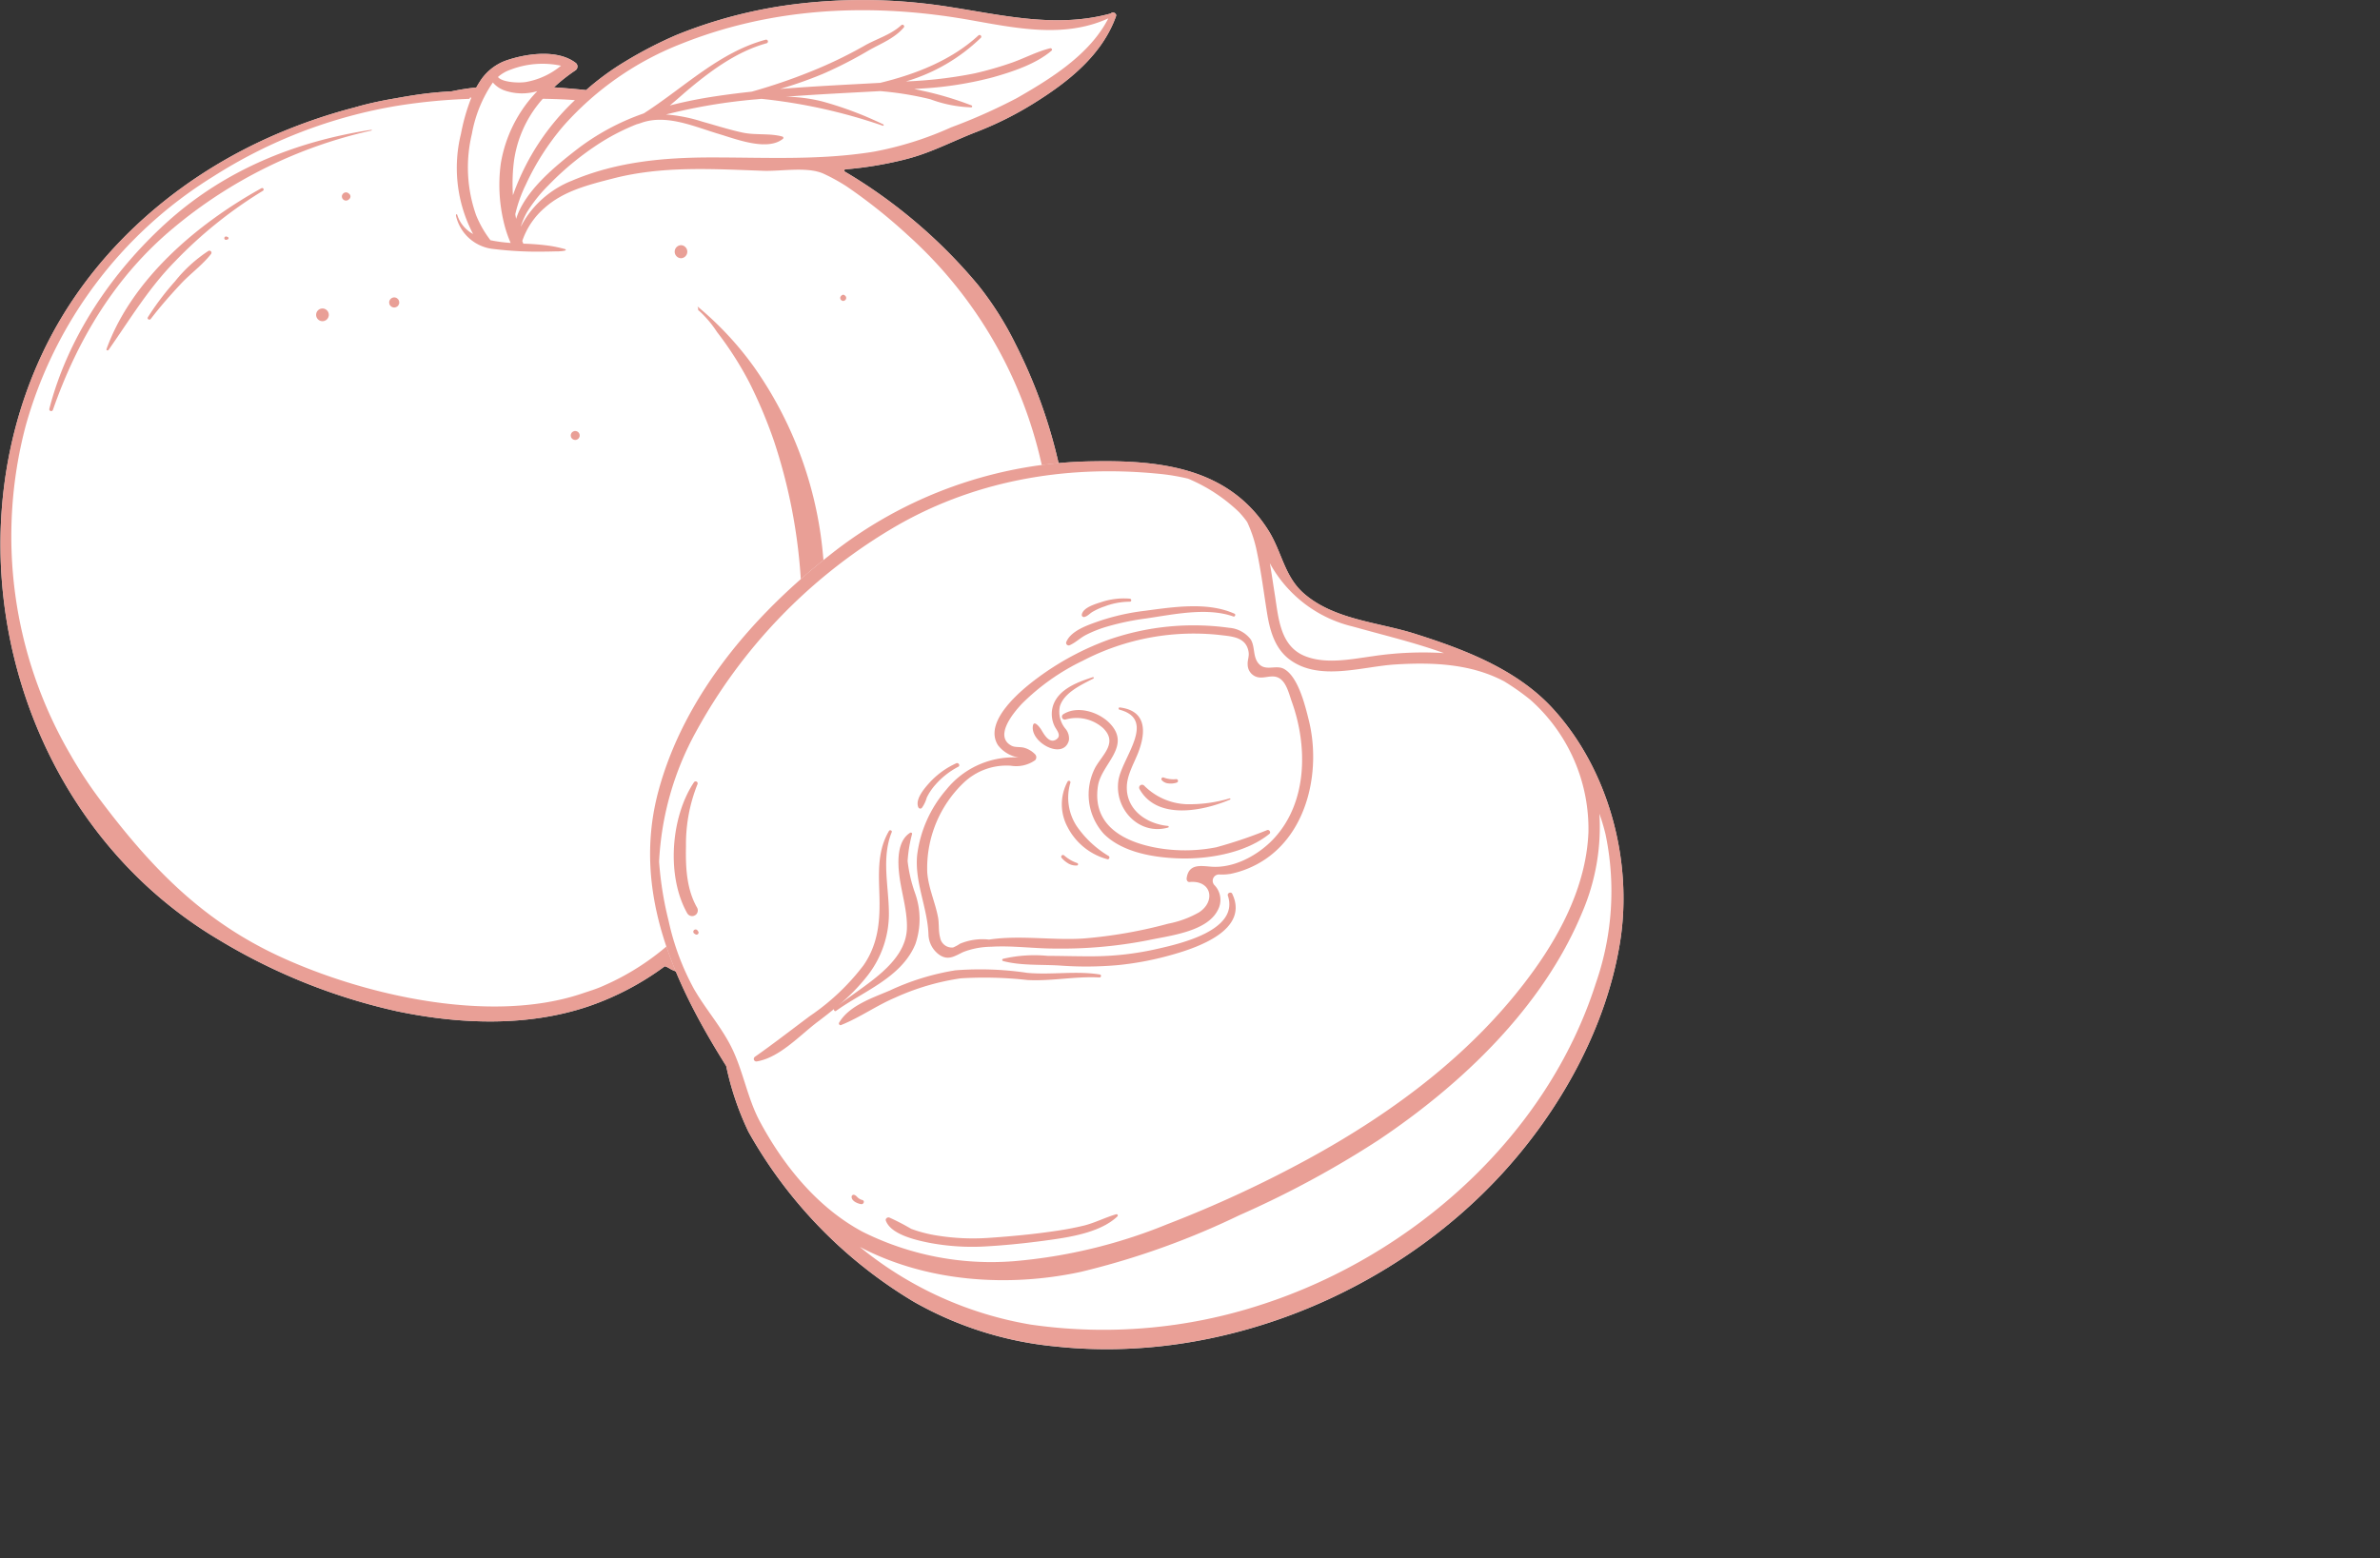 <svg xmlns="http://www.w3.org/2000/svg" xmlns:xlink="http://www.w3.org/1999/xlink" width="280" height="183.384" viewBox="0 0 280 183.384">
  <rect x="0" y="0" width="280" height="183.384" fill="#333333" stroke="none"/>
  <defs>
    <clipPath id="clip-path">
      <rect id="Rectangle_133" data-name="Rectangle 133" width="131.265" height="120.208" fill="none"/>
    </clipPath>
    <clipPath id="clip-path-2">
      <rect id="Rectangle_132" data-name="Rectangle 132" width="131.261" height="120.21" fill="none"/>
    </clipPath>
    <clipPath id="clip-path-3">
      <rect id="Rectangle_135" data-name="Rectangle 135" width="37.953" height="33.103" fill="none"/>
    </clipPath>
    <clipPath id="clip-path-4">
      <rect id="Rectangle_134" data-name="Rectangle 134" width="37.951" height="33.106" fill="none"/>
    </clipPath>
    <clipPath id="clip-path-5">
      <rect id="Rectangle_137" data-name="Rectangle 137" width="18.518" height="19.125" fill="none"/>
    </clipPath>
    <clipPath id="clip-path-6">
      <rect id="Rectangle_136" data-name="Rectangle 136" width="18.516" height="19.127" fill="none"/>
    </clipPath>
    <clipPath id="clip-path-7">
      <rect id="Rectangle_139" data-name="Rectangle 139" width="7.508" height="8.115" fill="none"/>
    </clipPath>
    <clipPath id="clip-path-8">
      <rect id="Rectangle_138" data-name="Rectangle 138" width="7.506" height="8.118" fill="none"/>
    </clipPath>
    <clipPath id="clip-path-9">
      <rect id="Rectangle_141" data-name="Rectangle 141" width="0.492" height="0.398" fill="none"/>
    </clipPath>
    <clipPath id="clip-path-10">
      <rect id="Rectangle_140" data-name="Rectangle 140" width="0.49" height="0.399" fill="none"/>
    </clipPath>
    <clipPath id="clip-path-11">
      <rect id="Rectangle_143" data-name="Rectangle 143" width="1.012" height="0.965" fill="none"/>
    </clipPath>
    <clipPath id="clip-path-12">
      <rect id="Rectangle_142" data-name="Rectangle 142" width="1.01" height="0.968" fill="none"/>
    </clipPath>
    <clipPath id="clip-path-13">
      <rect id="Rectangle_145" data-name="Rectangle 145" width="1.444" height="1.497" fill="none"/>
    </clipPath>
    <clipPath id="clip-path-14">
      <rect id="Rectangle_144" data-name="Rectangle 144" width="1.44" height="1.494" fill="none"/>
    </clipPath>
    <clipPath id="clip-path-15">
      <rect id="Rectangle_147" data-name="Rectangle 147" width="1.194" height="1.187" fill="none"/>
    </clipPath>
    <clipPath id="clip-path-16">
      <rect id="Rectangle_146" data-name="Rectangle 146" width="1.191" height="1.185" fill="none"/>
    </clipPath>
    <clipPath id="clip-path-17">
      <rect id="Rectangle_149" data-name="Rectangle 149" width="1.484" height="1.538" fill="none"/>
    </clipPath>
    <clipPath id="clip-path-18">
      <rect id="Rectangle_148" data-name="Rectangle 148" width="1.488" height="1.537" fill="none"/>
    </clipPath>
    <clipPath id="clip-path-19">
      <rect id="Rectangle_151" data-name="Rectangle 151" width="0.702" height="0.729" fill="none"/>
    </clipPath>
    <clipPath id="clip-path-20">
      <rect id="Rectangle_150" data-name="Rectangle 150" width="0.702" height="0.726" fill="none"/>
    </clipPath>
    <clipPath id="clip-path-21">
      <rect id="Rectangle_153" data-name="Rectangle 153" width="1.059" height="1.059" fill="none"/>
    </clipPath>
    <clipPath id="clip-path-22">
      <rect id="Rectangle_152" data-name="Rectangle 152" width="1.058" height="1.058" fill="none"/>
    </clipPath>
    <clipPath id="clip-path-23">
      <rect id="Rectangle_155" data-name="Rectangle 155" width="114.514" height="104.496" fill="none"/>
    </clipPath>
    <clipPath id="clip-path-24">
      <rect id="Rectangle_154" data-name="Rectangle 154" width="114.512" height="104.495" fill="none"/>
    </clipPath>
  </defs>
  <g id="bg-peach" transform="translate(0.052 -0.005)">
    <path id="Path_674" data-name="Path 674" d="M130.646,1.586c-6.337,1.749-12.512.244-18.824-.738A65.015,65.015,0,0,0,94.143.419,55.243,55.243,0,0,0,79.524,4.124,48.823,48.823,0,0,0,73.4,7.3a30.976,30.976,0,0,0-4.5,3.309c-.244-.026-.487-.054-.731-.077-.988-.094-2.013-.178-3.051-.251a20.255,20.255,0,0,1,2.5-1.976.553.553,0,0,0,.111-.859c-2.153-1.7-5.922-1.14-8.333-.288A6.086,6.086,0,0,0,56.341,9.7c-.128.195-.245.4-.357.6a26.681,26.681,0,0,0-2.882.45c-1.239.07-2.483.18-3.735.354-.946.132-1.889.29-2.829.461-.711.12-1.421.25-2.127.4q-1.393.292-2.757.688a64.528,64.528,0,0,0-10.085,3.537c-11.55,5.184-21.2,13.987-26.541,25.206-11.4,23.939-2.945,55.263,20.725,69.237A69.527,69.527,0,0,0,46.7,119.018c7.312,1.531,15.309,1.838,22.462-.581a33.016,33.016,0,0,0,8.965-4.7c.108-.079.723.322.824.376a11.926,11.926,0,0,0,1.462.532,17,17,0,0,0,9.335.312c1.382-.3,2.767-.637,4.122-1.038,1.814-.535,3.5-1.227,5.245-1.931a33.832,33.832,0,0,0,5.174-2.584c10.957-6.781,18.709-19.167,20.872-31.177a60.933,60.933,0,0,0-5.738-37.731,37.894,37.894,0,0,0-4.38-6.921,60.387,60.387,0,0,0-9.944-9.505,59.325,59.325,0,0,0-5.744-3.862.147.147,0,0,1,.061-.274,43.614,43.614,0,0,0,6.761-1.106q.476-.119.948-.252c2.651-.747,5.172-2.075,7.738-3.061a39.994,39.994,0,0,0,6.781-3.4c4.01-2.5,7.977-5.643,9.6-10.2.122-.345-.391-.59-.6-.332" transform="translate(0 0)" fill="#fff"/>
    <g id="Group_99" data-name="Group 99" transform="translate(0.001 0.005)" opacity="0.8">
      <g id="Group_98" data-name="Group 98" clip-path="url(#clip-path)">
        <g id="Group_97" data-name="Group 97" transform="translate(0 -0.003)" clip-path="url(#clip-path-2)">
          <path id="Path_675" data-name="Path 675" d="M130.646,1.586c-6.337,1.749-12.511.244-18.824-.738A65.045,65.045,0,0,0,94.143.419,55.182,55.182,0,0,0,79.525,4.125,48.755,48.755,0,0,0,73.4,7.3a31.1,31.1,0,0,0-4.5,3.308c-.244-.026-.487-.053-.731-.077-.988-.093-2.014-.177-3.051-.25a20.217,20.217,0,0,1,2.5-1.976.552.552,0,0,0,.111-.859c-2.153-1.7-5.922-1.141-8.333-.288A6.083,6.083,0,0,0,56.341,9.7c-.128.194-.245.4-.358.6a26.437,26.437,0,0,0-2.882.449c-1.239.069-2.483.18-3.735.353-.946.131-1.889.29-2.829.462-.712.12-1.421.25-2.128.4q-1.393.292-2.756.689a64.44,64.44,0,0,0-10.085,3.537c-11.55,5.184-21.2,13.986-26.542,25.205-11.4,23.939-2.945,55.264,20.726,69.237A69.542,69.542,0,0,0,46.7,119.018c7.311,1.531,15.309,1.838,22.462-.581a33.018,33.018,0,0,0,8.965-4.7c.107-.079.723.322.824.375a11.969,11.969,0,0,0,1.462.532,17,17,0,0,0,9.336.311c1.382-.3,2.767-.637,4.122-1.037,1.814-.536,3.5-1.228,5.245-1.931a33.772,33.772,0,0,0,5.173-2.584c10.958-6.78,18.71-19.167,20.872-31.177a60.931,60.931,0,0,0-5.738-37.73,37.873,37.873,0,0,0-4.38-6.92,60.417,60.417,0,0,0-9.944-9.506,59.276,59.276,0,0,0-5.744-3.861.147.147,0,0,1,.061-.275,43.547,43.547,0,0,0,6.761-1.106q.476-.12.948-.252c2.65-.747,5.172-2.075,7.738-3.061a39.961,39.961,0,0,0,6.781-3.4c4.011-2.5,7.978-5.644,9.6-10.2.122-.344-.391-.589-.6-.332M63.812,11.629c1.262.021,2.52.064,3.773.16a28.249,28.249,0,0,0-7.195,10.917c-.032.091-.064.185-.1.279a22.173,22.173,0,0,1,.065-3.52,13.823,13.823,0,0,1,3.453-7.836M60.007,8.206a10.5,10.5,0,0,1,5.944-.468,8.914,8.914,0,0,1-4.1,1.911c-.917.164-2.893.017-3.318-.585a4.357,4.357,0,0,1,1.476-.858M57.931,9.712a3.193,3.193,0,0,0,1.389.943,6.293,6.293,0,0,0,3.838.076,16.023,16.023,0,0,0-4.295,8.532,18.836,18.836,0,0,0,.347,6.874,14.47,14.47,0,0,0,.814,2.456,17.612,17.612,0,0,1-2.374-.319,12.547,12.547,0,0,1-1.688-2.945,16.83,16.83,0,0,1-.5-9.555,15.522,15.522,0,0,1,2.47-6.063M99.58,21.961a63.242,63.242,0,0,1,7.119,5.67,51.175,51.175,0,0,1,16.247,29.325,54.42,54.42,0,0,1,.9,12.556,52.368,52.368,0,0,1-14.76,33.168,35.535,35.535,0,0,1-16.586,9.33,38.807,38.807,0,0,1-5.934,1.2,13.018,13.018,0,0,1-5.935-.485c-.152-.059-.3-.122-.453-.189-.107-.047-.212-.1-.317-.148a42.623,42.623,0,0,0,6.637-6.983c3.883-5.089,7.2-10.968,8.671-17.241A70.025,70.025,0,0,0,96.67,64.312,45.385,45.385,0,0,0,88.7,43.254a37.947,37.947,0,0,0-6.7-7.19.879.879,0,0,1,.089.445c.045.034.093.062.137.1a12.857,12.857,0,0,1,2.07,2.456A39.775,39.775,0,0,1,88.148,45.1a56.019,56.019,0,0,1,2.877,6.866,64.344,64.344,0,0,1,2.632,29.223,54.173,54.173,0,0,1-7.28,21.271,39.005,39.005,0,0,1-7.16,8.16,29.791,29.791,0,0,1-8.412,5.451c-.743.332-1.529.562-2.3.825-10.707,3.654-25.541.293-35.475-4.253-9.226-4.223-15.279-10.5-21.319-18.539a50.446,50.446,0,0,1-3.53-5.387,50.924,50.924,0,0,1-5.238-38.5A50.394,50.394,0,0,1,25.006,20.794a57.8,57.8,0,0,1,21.852-8.367,68.393,68.393,0,0,1,8.319-.79c.022-.05.046-.1.067-.149l.158.009a23.167,23.167,0,0,0-1.22,4.239,16.744,16.744,0,0,0,1.358,11.68c.022.04.05.085.072.126a3.849,3.849,0,0,1-1.855-2.205c-.084-.254-.228-.08-.134.184a5.044,5.044,0,0,0,4.446,3.792,42.738,42.738,0,0,0,6.019.3c.412,0,.824-.014,1.235-.024a5.132,5.132,0,0,0,.909-.057c.1-.02.342-.044.266-.16-.041-.064-.214-.088-.283-.107a15.184,15.184,0,0,0-1.663-.344,28.124,28.124,0,0,0-3.035-.241c-.041-.106-.086-.211-.124-.318a8.9,8.9,0,0,1,2.651-3.912c2.225-1.985,5.19-2.71,8-3.436,5.838-1.509,11.731-1.12,17.7-.909,2.139.075,5.2-.523,7.11.349a21.876,21.876,0,0,1,2.724,1.505m19.968-10.394a65.682,65.682,0,0,1-7.7,3.427,39.622,39.622,0,0,1-9.148,2.872c-6.389,1.026-12.682.661-19.112.668-5.6.006-11.105.513-16.323,2.724a11.714,11.714,0,0,0-5.2,4.037,11.892,11.892,0,0,0-.856,1.414,8.343,8.343,0,0,1,.753-1.754,17.315,17.315,0,0,1,2.508-3.138,33.9,33.9,0,0,1,6.294-5.125,25.488,25.488,0,0,1,4.077-2.055c.206-.055.411-.12.612-.194,2.967-1.018,6.225.487,9.071,1.33,1.985.589,5.709,2.069,7.547.561a.152.152,0,0,0-.067-.252c-1.477-.424-3.179-.139-4.724-.479-1.582-.346-3.13-.841-4.688-1.276a18.477,18.477,0,0,0-4.292-.848,65.856,65.856,0,0,1,10.684-1.788c.183-.019.367-.034.55-.052A63.87,63.87,0,0,1,103.806,14.8c.089.03.151-.112.065-.153a41.843,41.843,0,0,0-7.221-2.715,18.633,18.633,0,0,0-4.223-.544c3.684-.288,7.376-.457,11.067-.661a37.713,37.713,0,0,1,5.907.958,15.1,15.1,0,0,0,4.807.953.118.118,0,0,0,.032-.23,38.408,38.408,0,0,0-5.835-1.737c-.291-.064-.592-.13-.9-.191.249-.017.5-.032.747-.05a42.175,42.175,0,0,0,8.431-1.308c2.305-.647,5.152-1.575,6.981-3.159.132-.114-.01-.316-.163-.279-1.609.393-3.11,1.226-4.686,1.757A41.241,41.241,0,0,1,114.6,8.642a50.579,50.579,0,0,1-8.065.943,21.3,21.3,0,0,0,8.8-5.125c.184-.183-.094-.458-.284-.283-3.146,2.9-7.334,4.555-11.555,5.577-3.924.219-7.855.4-11.773.719A48.669,48.669,0,0,0,96.8,8.681a49.226,49.226,0,0,0,5.373-2.758c1.443-.811,2.979-1.387,4.089-2.665a.2.2,0,0,0-.284-.284c-1.178,1.081-2.784,1.562-4.172,2.32a51.467,51.467,0,0,1-5.611,2.774,66.172,66.172,0,0,1-7.813,2.724c-1.438.156-2.874.333-4.305.552a53.129,53.129,0,0,0-5.329,1.073c.812-.664,1.582-1.372,2.329-1.994,2.691-2.239,5.653-4.387,9.069-5.329a.218.218,0,0,0-.115-.42c-5.511,1.491-9.652,5.676-14.35,8.678a27.914,27.914,0,0,0-7.935,4.288c-2.371,1.848-6.044,4.785-7.076,8.118-.038-.183-.072-.366-.1-.55A16.273,16.273,0,0,1,61.8,21.75a29.884,29.884,0,0,1,4.423-6.916,36.029,36.029,0,0,1,13.9-9.685C90.986.807,102.645.331,114.074,2.361c5.449.967,11.09,2.167,16.267-.195-2.185,4.269-6.787,7.107-10.793,9.4" transform="translate(-0.001 -0.002)" fill="#e4877c"/>
        </g>
      </g>
    </g>
    <g id="Group_102" data-name="Group 102" transform="translate(5.742 15.278)" opacity="0.8">
      <g id="Group_101" data-name="Group 101" clip-path="url(#clip-path-3)">
        <g id="Group_100" data-name="Group 100" transform="translate(0 -0.003)" clip-path="url(#clip-path-4)">
          <path id="Path_676" data-name="Path 676" d="M46.407,22.642c-8.986,1.381-17.273,4.744-24.1,10.929C15.892,39.391,10.7,47.038,8.524,55.478a.22.22,0,0,0,.424.117c2.879-8.242,7.326-15.66,14.075-21.312A54.857,54.857,0,0,1,46.43,22.728c.055-.012.031-.093-.024-.085" transform="translate(-8.513 -22.641)" fill="#e4877c"/>
        </g>
      </g>
    </g>
    <g id="Group_105" data-name="Group 105" transform="translate(12.468 22.118)" opacity="0.8">
      <g id="Group_104" data-name="Group 104" clip-path="url(#clip-path-5)">
        <g id="Group_103" data-name="Group 103" transform="translate(0 -0.002)" clip-path="url(#clip-path-6)">
          <path id="Path_677" data-name="Path 677" d="M36.738,32.809C29.259,36.955,21.5,43.447,18.495,51.749c-.055.15.16.217.24.1,2.539-3.616,4.717-7.278,7.853-10.455a51.463,51.463,0,0,1,10.327-8.283.176.176,0,0,0-.177-.3" transform="translate(-18.483 -32.783)" fill="#e4877c"/>
        </g>
      </g>
    </g>
    <g id="Group_108" data-name="Group 108" transform="translate(17.312 29.499)" opacity="0.8">
      <g id="Group_107" data-name="Group 107" clip-path="url(#clip-path-7)">
        <g id="Group_106" data-name="Group 106" transform="translate(0.002 -0.002)" clip-path="url(#clip-path-8)">
          <path id="Path_678" data-name="Path 678" d="M32.82,43.756a16.7,16.7,0,0,0-3.93,3.58,32.242,32.242,0,0,0-3.192,4.22c-.143.218.192.4.341.2,1.1-1.437,2.294-2.791,3.527-4.114,1.119-1.2,2.547-2.221,3.547-3.506a.243.243,0,0,0-.293-.379" transform="translate(-25.664 -43.722)" fill="#e4877c"/>
        </g>
      </g>
    </g>
    <g id="Group_111" data-name="Group 111" transform="translate(26.345 27.832)" opacity="0.8">
      <g id="Group_110" data-name="Group 110" clip-path="url(#clip-path-9)">
        <g id="Group_109" data-name="Group 109" transform="translate(0 0.001)" clip-path="url(#clip-path-10)">
          <path id="Path_679" data-name="Path 679" d="M39.433,41.309l-.126-.042a.2.2,0,1,0,0,.381l.126-.042a.158.158,0,0,0,.113-.148.162.162,0,0,0-.113-.149" transform="translate(-39.053 -41.257)" fill="#e4877c"/>
        </g>
      </g>
    </g>
    <g id="Group_114" data-name="Group 114" transform="translate(40.167 22.645)" opacity="0.8">
      <g id="Group_113" data-name="Group 113" clip-path="url(#clip-path-11)">
        <g id="Group_112" data-name="Group 112" transform="translate(-0.001 -0.002)" clip-path="url(#clip-path-12)">
          <path id="Path_680" data-name="Path 680" d="M60.368,33.7l-.1-.075-.115-.048a.374.374,0,0,0-.193-.009.244.244,0,0,0-.121.034l-.107.062-.086.086-.062.107a.359.359,0,0,0-.041.186l.017.128.049.115.075.1.1.075.115.049a.36.36,0,0,0,.192.008.247.247,0,0,0,.123-.032.366.366,0,0,0,.155-.1l.067-.061a.314.314,0,0,0,.082-.127.31.31,0,0,0,.034-.153.4.4,0,0,0-.116-.281l-.067-.062Z" transform="translate(-59.541 -33.561)" fill="#e4877c"/>
        </g>
      </g>
    </g>
    <g id="Group_117" data-name="Group 117" transform="translate(37.165 36.305)" opacity="0.8">
      <g id="Group_116" data-name="Group 116" clip-path="url(#clip-path-13)">
        <g id="Group_115" data-name="Group 115" transform="translate(0.001 0.002)" clip-path="url(#clip-path-14)">
          <path id="Path_681" data-name="Path 681" d="M55.811,53.82a.747.747,0,0,0,0,1.494.747.747,0,0,0,0-1.494" transform="translate(-55.092 -53.819)" fill="#e4877c"/>
        </g>
      </g>
    </g>
    <g id="Group_120" data-name="Group 120" transform="translate(45.726 35.003)" opacity="0.8">
      <g id="Group_119" data-name="Group 119" clip-path="url(#clip-path-15)">
        <g id="Group_118" data-name="Group 118" transform="translate(-0.001 -0.002)" clip-path="url(#clip-path-16)">
          <path id="Path_682" data-name="Path 682" d="M68.8,52.058l-.12-.092a.589.589,0,0,0-.3-.081.608.608,0,0,0-.593.593c.007.053.014.105.021.158a.592.592,0,0,0,.153.261l.12.093a.583.583,0,0,0,.3.081.431.431,0,0,0,.228-.051A.437.437,0,0,0,68.8,52.9a.45.45,0,0,0,.123-.191.441.441,0,0,0,.051-.228c-.007-.052-.014-.105-.021-.158a.6.6,0,0,0-.152-.262" transform="translate(-67.782 -51.883)" fill="#e4877c"/>
        </g>
      </g>
    </g>
    <g id="Group_123" data-name="Group 123" transform="translate(79.322 28.858)" opacity="0.8">
      <g id="Group_122" data-name="Group 122" clip-path="url(#clip-path-17)">
        <g id="Group_121" data-name="Group 121" transform="translate(-0.001 -0.003)" clip-path="url(#clip-path-18)">
          <path id="Path_683" data-name="Path 683" d="M118.326,42.774a.769.769,0,0,0,0,1.537.769.769,0,0,0,0-1.537" transform="translate(-117.582 -42.772)" fill="#e4877c"/>
        </g>
      </g>
    </g>
    <g id="Group_126" data-name="Group 126" transform="translate(98.797 34.693)" opacity="0.8">
      <g id="Group_125" data-name="Group 125" clip-path="url(#clip-path-19)">
        <g id="Group_124" data-name="Group 124" transform="translate(0.001 -0.001)" clip-path="url(#clip-path-20)">
          <path id="Path_684" data-name="Path 684" d="M146.5,51.973l.09.1.078.045a.262.262,0,0,0,.135.03.417.417,0,0,0,.178-.048l.1-.09.045-.077a.262.262,0,0,0,.03-.136l-.012-.093-.036-.084a.35.35,0,0,0-.126-.126l-.056-.038a.237.237,0,0,0-.244,0l-.056.038-.1.091-.044.077a.257.257,0,0,0-.03.135l.012.093.036.084Z" transform="translate(-146.453 -51.423)" fill="#e4877c"/>
        </g>
      </g>
    </g>
    <g id="Group_129" data-name="Group 129" transform="translate(67.091 50.722)" opacity="0.8">
      <g id="Group_128" data-name="Group 128" clip-path="url(#clip-path-21)">
        <g id="Group_127" data-name="Group 127" transform="translate(-0.001 0.001)" clip-path="url(#clip-path-22)">
          <path id="Path_685" data-name="Path 685" d="M100.353,75.344a.546.546,0,0,0-.372-.154.389.389,0,0,0-.2.046.469.469,0,0,0-.278.278.39.39,0,0,0-.045.2l.018.14a.527.527,0,0,0,.136.233.547.547,0,0,0,.373.153.386.386,0,0,0,.2-.045.392.392,0,0,0,.169-.108.4.4,0,0,0,.109-.17.392.392,0,0,0,.046-.2c-.006-.046-.013-.093-.019-.14a.528.528,0,0,0-.136-.232" transform="translate(-99.452 -75.187)" fill="#e4877c"/>
        </g>
      </g>
    </g>
    <path id="Path_686" data-name="Path 686" d="M114.294,119.219c3.03-11.187,11.146-20.656,20.109-27.686a50.745,50.745,0,0,1,30.962-11.058c7.945-.149,16.039.738,20.693,8.159,1.583,2.524,1.857,5.416,4.2,7.43,3.561,3.064,8.7,3.334,13.005,4.7,5.848,1.851,12.05,4.2,16.282,8.852,6.536,7.181,9.375,17.866,7.878,27.354-1.6,10.108-7.025,19.847-13.89,27.332-13.022,14.2-33.238,22.417-52.513,20.338a41.678,41.678,0,0,1-16.686-5.257,54.115,54.115,0,0,1-19.477-20.029,34.321,34.321,0,0,1-2.607-7.722l.35.552c-6.3-9.926-11.559-20.937-8.3-32.959" transform="translate(-36.867 -26.18)" fill="#fff"/>
    <g id="Group_132" data-name="Group 132" transform="translate(76.434 54.277)" opacity="0.8">
      <g id="Group_131" data-name="Group 131" clip-path="url(#clip-path-23)">
        <g id="Group_130" data-name="Group 130" transform="translate(0.001 0.002)" clip-path="url(#clip-path-24)">
          <path id="Path_687" data-name="Path 687" d="M122.6,152.177l-.35-.552a34.3,34.3,0,0,0,2.607,7.722,54.106,54.106,0,0,0,19.478,20.029,41.667,41.667,0,0,0,16.685,5.257c19.275,2.08,39.491-6.14,52.513-20.337,6.865-7.486,12.3-17.224,13.89-27.332,1.5-9.489-1.342-20.174-7.879-27.354-4.231-4.649-10.433-7-16.281-8.852-4.305-1.362-9.444-1.632-13.005-4.7-2.341-2.014-2.615-4.906-4.2-7.43-4.653-7.42-12.747-8.307-20.692-8.159A50.742,50.742,0,0,0,134.4,91.533c-8.963,7.03-17.079,16.5-20.109,27.686-3.256,12.021,2,23.032,8.3,32.958m84.114-49.134a39.868,39.868,0,0,0-8.435.37c-2.517.346-5.462.962-7.913-.013-2.974-1.184-3.13-4.553-3.568-7.271-.191-1.189-.362-2.429-.581-3.664a15.107,15.107,0,0,0,9.769,7.452c3.637,1.019,7.222,1.871,10.728,3.128m-68.761,69.864c7.823,4.128,17.452,4.809,26.065,2.94a92.4,92.4,0,0,0,18.631-6.666A115.262,115.262,0,0,0,199,160.343c9.815-6.572,19.311-15.622,23.921-26.706a25.507,25.507,0,0,0,2.06-11.691,23.854,23.854,0,0,1,.725,2.439,32.864,32.864,0,0,1-1.138,17.481c-5.733,18.017-21.556,32.082-39.292,37.829a59.814,59.814,0,0,1-27.184,2.368,42.981,42.981,0,0,1-20.145-9.158M123.066,149.84c-1.218-2.648-3.185-4.787-4.62-7.3a29.85,29.85,0,0,1-2.976-8.014,40.043,40.043,0,0,1-1.114-6.947,35.2,35.2,0,0,1,4.315-15.235,62.866,62.866,0,0,1,22.812-23.8c9.565-5.766,20.568-7.7,31.638-6.606a24.307,24.307,0,0,1,3.475.577,19.567,19.567,0,0,1,5.966,3.913,11.071,11.071,0,0,1,.977,1.185,15.33,15.33,0,0,1,1.153,3.535c.5,2.352.8,4.75,1.179,7.124.33,2.08.907,4.22,2.679,5.536,3.475,2.581,8.5.817,12.388.573,4.543-.285,8.985-.065,12.846,1.99a28.332,28.332,0,0,1,3.065,2.158c.047.043.094.084.141.127a20.3,20.3,0,0,1,6.7,15.433c-.223,5.954-3.014,11.55-6.436,16.305-6.834,9.5-16.383,16.636-26.568,22.194a139.385,139.385,0,0,1-16.573,7.672A61.194,61.194,0,0,1,156.1,174.6a33.844,33.844,0,0,1-17.779-3.447c-5.275-2.816-9.283-7.735-12.081-12.935-1.438-2.671-1.917-5.646-3.176-8.383" transform="translate(-113.302 -80.459)" fill="#e4877c"/>
          <path id="Path_688" data-name="Path 688" d="M154.783,212.193a26.352,26.352,0,0,1,2.6,1.344,15.819,15.819,0,0,0,2.841.754,26.748,26.748,0,0,0,6.513.291c2.487-.172,5.01-.411,7.476-.775a35.812,35.812,0,0,0,3.525-.664c1.3-.33,2.484-.955,3.765-1.324a.15.15,0,0,1,.144.249c-1.821,1.745-5.038,2.35-7.436,2.7-2.586.374-5.23.667-7.839.822a27.207,27.207,0,0,1-6.842-.407c-1.5-.3-4.519-.955-5.127-2.6-.086-.234.17-.437.384-.385" transform="translate(-126.67 -123.201)" fill="#e4877c"/>
          <path id="Path_689" data-name="Path 689" d="M148.738,208.433c.213.054.318.228.476.362a1.205,1.205,0,0,0,.481.243c.324.085.178.531-.134.487-.416-.058-1.133-.359-1.125-.863a.242.242,0,0,1,.3-.23" transform="translate(-124.736 -122.098)" fill="#e4877c"/>
          <path id="Path_690" data-name="Path 690" d="M120.065,151.963a.824.824,0,0,1-.3.172.67.67,0,0,1-.755-.308c-2.462-4.338-1.958-11.314.793-15.419a.238.238,0,0,1,.41.239,18.918,18.918,0,0,0-1.351,7.277c-.053,2.445.057,5.054,1.3,7.228a.679.679,0,0,1-.1.81" transform="translate(-114.645 -98.627)" fill="#e4877c"/>
          <path id="Path_691" data-name="Path 691" d="M120.917,162.216a.278.278,0,0,1,.189-.078.266.266,0,0,1,.23.133l.089.119.024.057a.18.18,0,0,1,0,.095.223.223,0,0,1-.066.137.243.243,0,0,1-.289.038l-.128-.079a.27.27,0,0,1-.133-.231.286.286,0,0,1,.079-.19" transform="translate(-115.755 -107.036)" fill="#e4877c"/>
          <path id="Path_692" data-name="Path 692" d="M196.632,138.357a11.438,11.438,0,0,0,4.193-1.75c5.126-3.478,6.515-10.718,5.089-16.4-.419-1.67-1.235-5.1-2.933-6-.888-.465-2.037.249-2.835-.486-.847-.78-.5-2.046-1.04-2.952a3.515,3.515,0,0,0-2.553-1.385,30.4,30.4,0,0,0-14.207,1.412,32.8,32.8,0,0,0-8.423,4.556c-1.846,1.375-6.33,5.049-4.566,7.844a3.82,3.82,0,0,0,2.959,1.495,10.166,10.166,0,0,0-9.038,3.742,14.524,14.524,0,0,0-3.43,7.717c-.3,3.194,1.218,6.162,1.334,9.323a3.038,3.038,0,0,0,1.229,2.358c1.116.8,1.91.138,2.912-.313a9.419,9.419,0,0,1,3.22-.6c2.533-.155,5.06.221,7.591.212a52.762,52.762,0,0,0,10.962-.993c2.431-.525,6.8-.977,8.1-3.486a2.5,2.5,0,0,0-.377-2.993.741.741,0,0,1,.571-1.245,5.777,5.777,0,0,0,1.236-.062m-2.169-.855c-1.266-.094-2.657-.374-2.9,1.354-.029.2.086.473.341.449,2.566-.238,3.111,2.241,1.139,3.555A11.8,11.8,0,0,1,189.4,144.2a55.276,55.276,0,0,1-9.968,1.745c-3.568.244-7.509-.421-11.125.131a6.81,6.81,0,0,0-3.428.492,4.27,4.27,0,0,1-.8.435,1.405,1.405,0,0,1-1.529-1.177c-.209-.762-.1-1.615-.247-2.4-.343-1.779-1.113-3.389-1.262-5.228a13.878,13.878,0,0,1,4.292-10.589,7.3,7.3,0,0,1,5.551-1.993,3.879,3.879,0,0,0,2.837-.643.5.5,0,0,0,0-.707,2.878,2.878,0,0,0-1.263-.76c-.465-.135-1.083-.023-1.5-.243-2.123-1.113.275-3.942,1.221-4.946a26.193,26.193,0,0,1,7.149-5.054,28.278,28.278,0,0,1,16.5-2.99c1.319.153,2.806.327,3.026,2.04.057.453-.151.92-.119,1.377a1.542,1.542,0,0,0,.793,1.36c.738.4,1.458.029,2.227.061,1.425.061,1.776,1.869,2.176,2.984,1.869,5.212,1.859,11.793-2.1,16.075-1.77,1.914-4.641,3.528-7.363,3.326" transform="translate(-128.437 -89.779)" fill="#e4877c"/>
          <path id="Path_693" data-name="Path 693" d="M181.558,164.3c-2.186-.146-4.647.028-6.762-.538a.135.135,0,0,1,0-.258,16.2,16.2,0,0,1,5.23-.351c1.838.008,3.679.068,5.516.052a34.687,34.687,0,0,0,7.349-.861c2.728-.614,9.729-2.194,8.356-6.278-.1-.3.378-.508.516-.218,2.006,4.205-3.932,6.277-6.932,7.135a36.4,36.4,0,0,1-6.527,1.262,41.938,41.938,0,0,1-6.746.056" transform="translate(-133.282 -104.944)" fill="#e4877c"/>
          <path id="Path_694" data-name="Path 694" d="M152.3,171.527a29.186,29.186,0,0,1,7.619-2.332,37.662,37.662,0,0,1,8.476.3c2.846.258,5.716-.264,8.534.192.2.032.153.361-.047.35-2.832-.158-5.638.456-8.487.3a45.48,45.48,0,0,0-7.827-.2,28.517,28.517,0,0,0-7.751,2.283c-2.194.933-4.169,2.354-6.352,3.221-.163.065-.3-.149-.218-.284,1.187-2.034,3.983-2.933,6.053-3.823" transform="translate(-124.015 -109.283)" fill="#e4877c"/>
          <path id="Path_695" data-name="Path 695" d="M164.722,133.555a9.242,9.242,0,0,0-2.7,2.133,6.683,6.683,0,0,0-.994,1.48,3.943,3.943,0,0,1-.588,1.235.256.256,0,0,1-.422-.111c-.374-.934.749-2.228,1.326-2.864a9.665,9.665,0,0,1,3.142-2.284c.273-.124.516.267.24.411" transform="translate(-128.479 -97.594)" fill="#e4877c"/>
          <path id="Path_696" data-name="Path 696" d="M131.5,171.5c2.2-1.545,4.31-3.187,6.463-4.794a26.861,26.861,0,0,0,6.324-5.982c1.78-2.592,1.958-5.355,1.859-8.412-.084-2.575-.221-5.092,1.131-7.39.1-.168.4-.055.326.137-1.206,2.978-.384,6.233-.337,9.329a11.826,11.826,0,0,1-2.481,7.516,22.536,22.536,0,0,1-3.438,3.528c3.018-2.4,7.935-4.919,8.041-9.079.056-2.2-.729-4.419-.939-6.6-.146-1.521-.136-3.726,1.326-4.622.087-.054.238.014.224.128a16.08,16.08,0,0,0-.529,3.209,16.882,16.882,0,0,0,.859,3.724,9.046,9.046,0,0,1,.053,6.047c-1.624,3.942-6.129,5.543-9.337,7.86-.146.106-.33-.126-.2-.249-.64.523-1.293,1.03-1.95,1.525-2.107,1.587-4.46,4.208-7.16,4.666a.3.3,0,0,1-.229-.543" transform="translate(-119.178 -101.409)" fill="#e4877c"/>
          <path id="Path_697" data-name="Path 697" d="M199.133,141.329c-3.012-.069-6.838-.649-9.074-2.88a6.876,6.876,0,0,1-1-7.858c.9-1.562,2.657-2.92.869-4.629a4.689,4.689,0,0,0-4.387-.979.343.343,0,0,1-.263-.625c1.691-1.085,4.276-.24,5.552,1.159,2.441,2.676-1.084,4.706-1.476,7.293-.717,4.734,3.223,6.664,7.219,7.323a19.056,19.056,0,0,0,6.708-.119,53.483,53.483,0,0,0,5.988-2.026c.243-.076.47.277.26.447-2.708,2.2-6.992,2.971-10.393,2.892" transform="translate(-136.671 -94.582)" fill="#e4877c"/>
          <path id="Path_698" data-name="Path 698" d="M195.933,132.682c-.106,2.77,2.315,4.428,4.81,4.673a.1.1,0,0,1,.028.2c-3.423.946-6.339-2.2-5.827-5.558.4-2.64,4.562-7.144.12-8.32-.141-.038-.118-.281.036-.263,3,.362,3.144,2.652,2.252,5.1-.486,1.336-1.364,2.716-1.419,4.164" transform="translate(-139.85 -94.437)" fill="#e4877c"/>
          <path id="Path_699" data-name="Path 699" d="M198.623,137.4a.343.343,0,0,1,.536-.414,7.432,7.432,0,0,0,4.985,2.2,16.605,16.605,0,0,0,5.082-.684c.078-.021.136.1.057.136-3.154,1.347-8.578,2.474-10.661-1.24" transform="translate(-141.051 -98.821)" fill="#e4877c"/>
          <path id="Path_700" data-name="Path 700" d="M204.275,136.225a2.255,2.255,0,0,1-.966.1,1.178,1.178,0,0,1-.808-.385.2.2,0,0,1,.188-.323,3.262,3.262,0,0,0,1.475.205.208.208,0,0,1,.111.4" transform="translate(-142.311 -98.405)" fill="#e4877c"/>
          <path id="Path_701" data-name="Path 701" d="M183.214,121.588a3.111,3.111,0,0,0,.693,2.645,1.764,1.764,0,0,1,.373,1.339c-.633,2.341-4.465.3-4.245-1.647.1-.9.881.187,1.027.436.341.579.963,1.652,1.765,1.071.623-.451,0-1.061-.233-1.542a3.277,3.277,0,0,1-.144-2.512c.7-1.894,2.9-2.684,4.647-3.253a.089.089,0,0,1,.068.163c-1.388.721-3.481,1.666-3.953,3.3" transform="translate(-135.015 -92.713)" fill="#e4877c"/>
          <path id="Path_702" data-name="Path 702" d="M185.784,136.291a.179.179,0,0,1,.326.138,6.113,6.113,0,0,0,.766,5.152,12.109,12.109,0,0,0,3.724,3.472c.2.117.07.456-.16.38a7.448,7.448,0,0,1-4.647-3.747,5.641,5.641,0,0,1-.008-5.4" transform="translate(-136.666 -98.598)" fill="#e4877c"/>
          <path id="Path_703" data-name="Path 703" d="M185.338,149.2a4.489,4.489,0,0,0,1.536.895.15.15,0,0,1-.04.292,1.812,1.812,0,0,1-.967-.217,3.289,3.289,0,0,1-.824-.675.208.208,0,0,1,.294-.294" transform="translate(-136.629 -102.807)" fill="#e4877c"/>
          <path id="Path_704" data-name="Path 704" d="M205.531,106.966c-3.154-1.12-7.107-.22-10.33.239a30.336,30.336,0,0,0-4.442.923,14.089,14.089,0,0,0-2.627,1.035c-.64.344-1.179.878-1.837,1.172a.3.3,0,0,1-.406-.407c.564-1.315,2.553-1.967,3.8-2.407a26.375,26.375,0,0,1,5.323-1.214c3.372-.439,7.44-1.115,10.651.332.183.083.053.394-.137.326" transform="translate(-136.913 -88.691)" fill="#e4877c"/>
          <path id="Path_705" data-name="Path 705" d="M194.226,104.779a8.418,8.418,0,0,0-2.949.551,7.345,7.345,0,0,0-1.467.664c-.329.2-.554.5-.932.58a.241.241,0,0,1-.293-.293c.152-.813,1.573-1.224,2.25-1.443a8.406,8.406,0,0,1,3.391-.416c.223.023.234.362,0,.356" transform="translate(-137.798 -88.245)" fill="#e4877c"/>
        </g>
      </g>
    </g>
    <rect id="Rectangle_172" data-name="Rectangle 172" width="280" height="183" transform="translate(-0.052 0.389)" fill="none"/>
  </g>
</svg>

